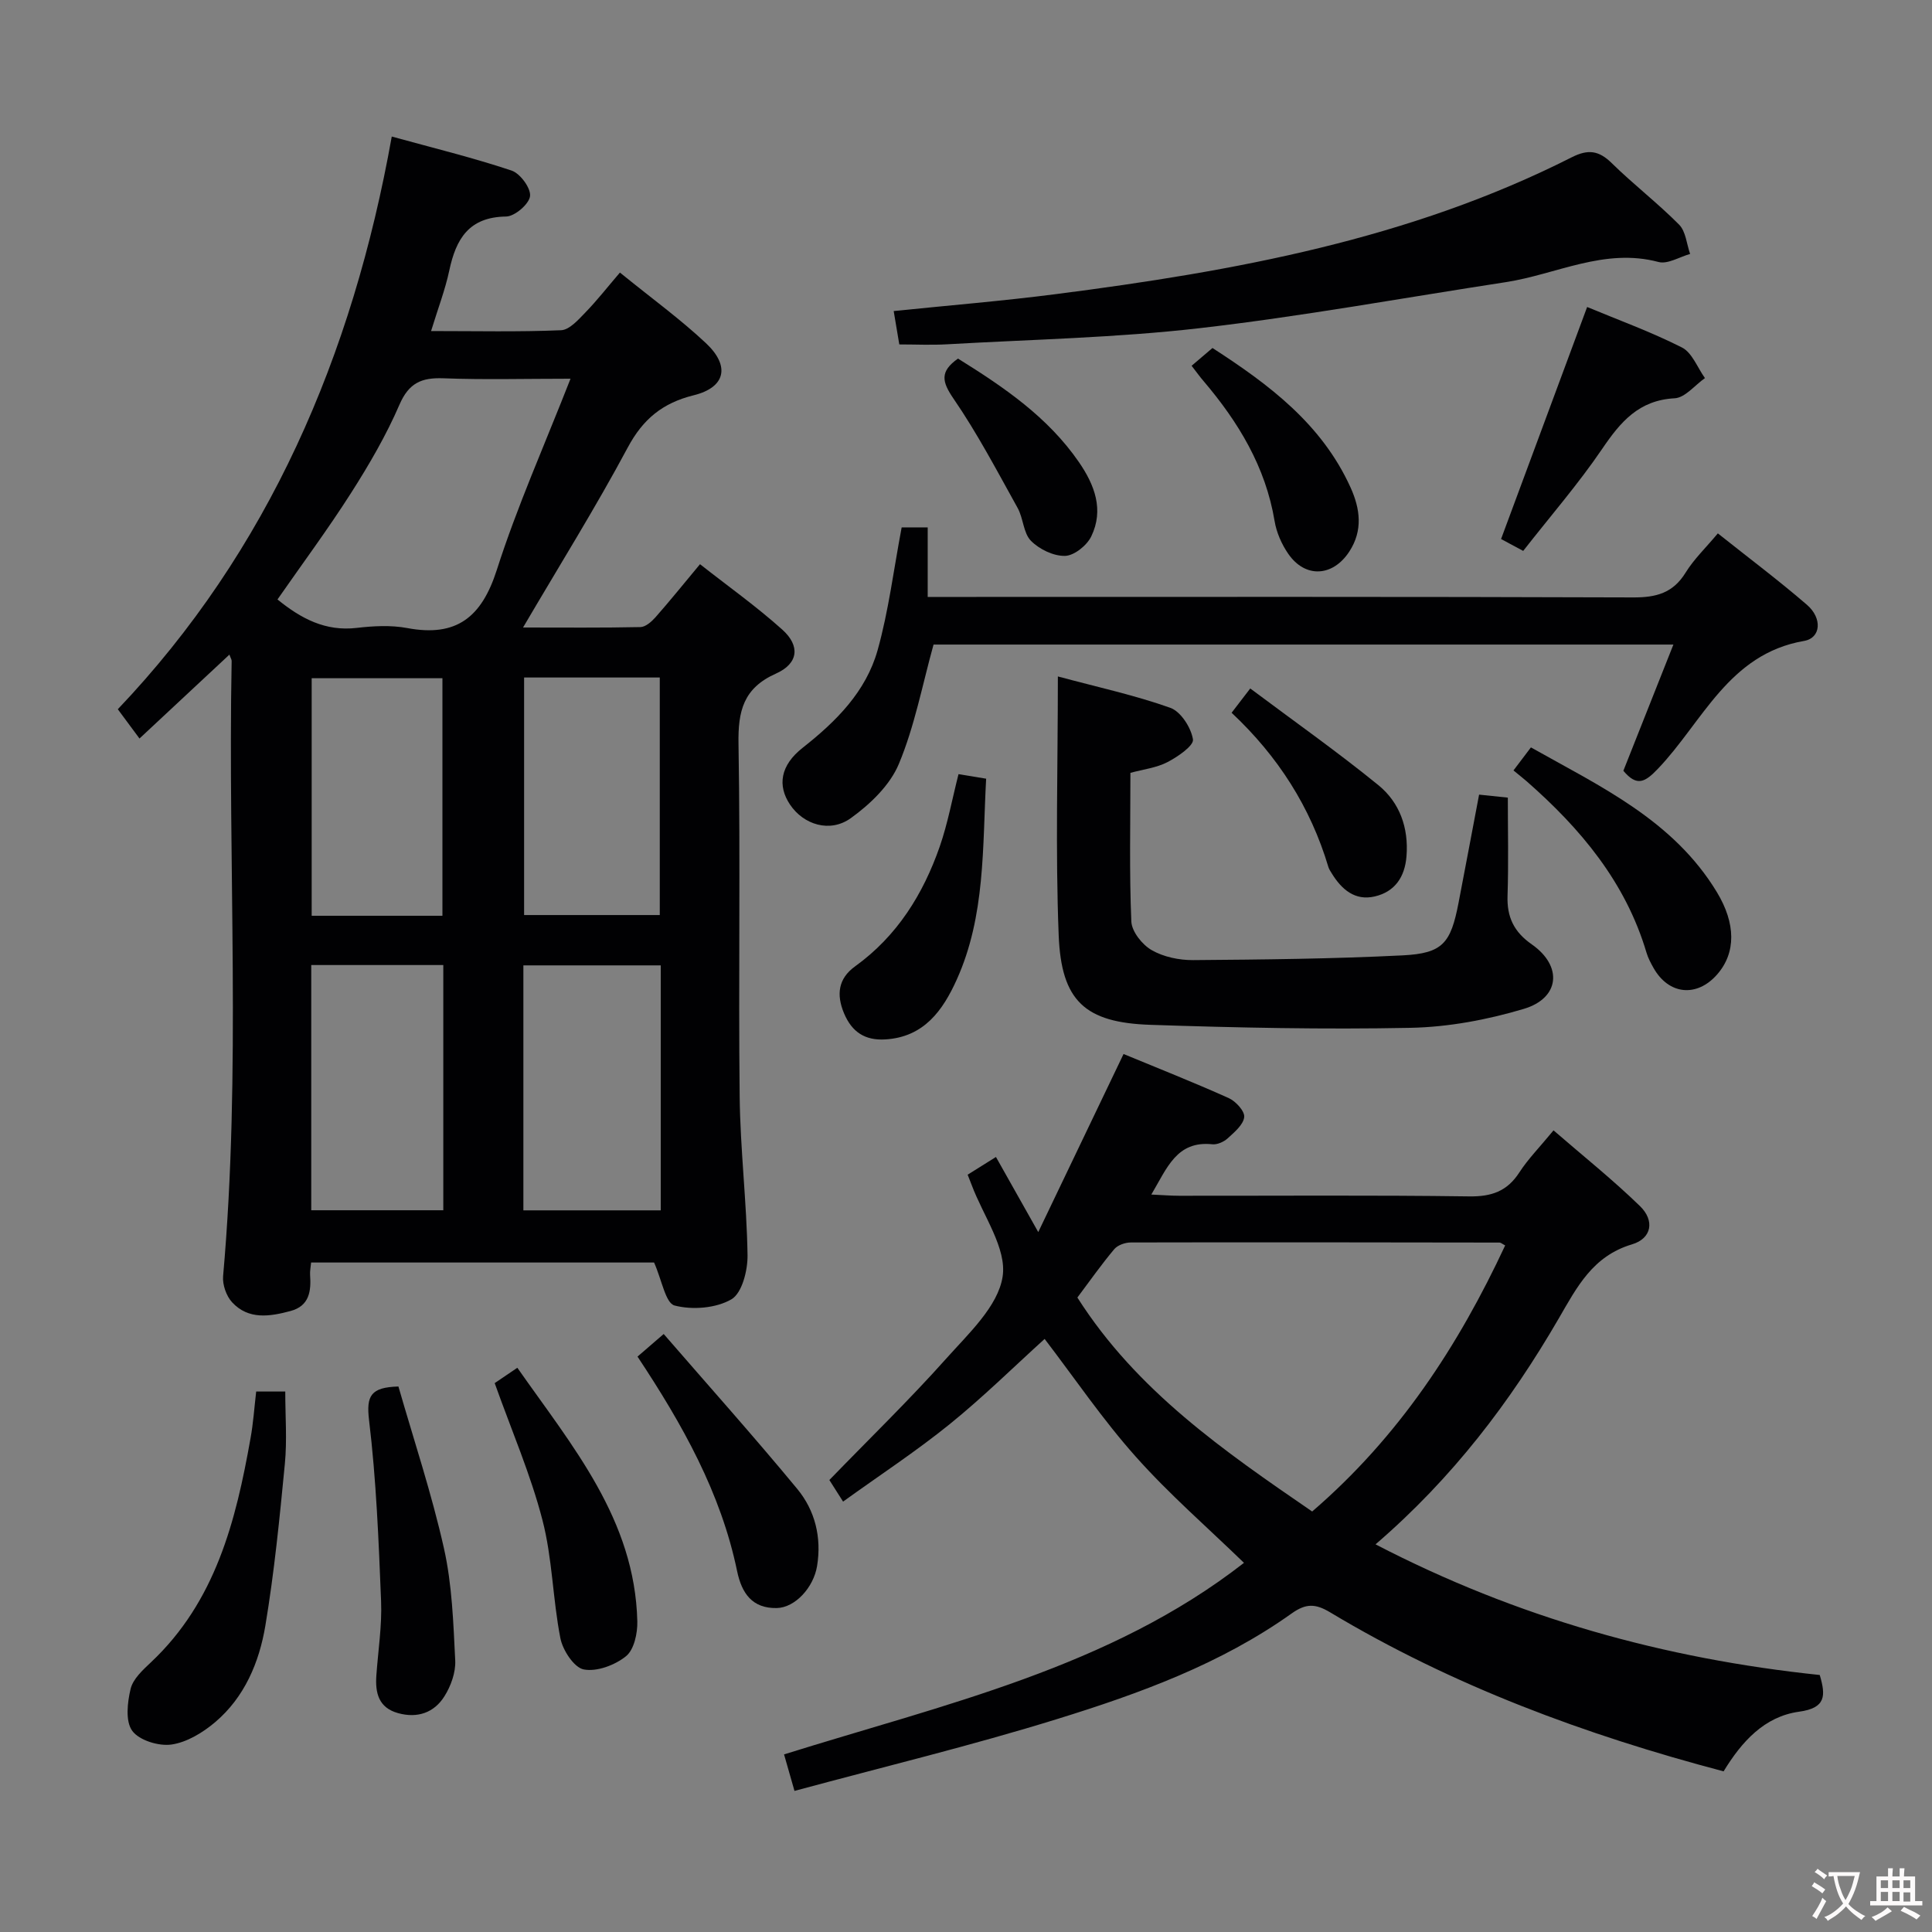 <svg enable-background="new 0 0 400 400" viewBox="0 0 400 400" xmlns="http://www.w3.org/2000/svg"><rect x="0" y="0" width="400" height="400" fill="#808080" stroke="none"/><g fill="#010103"><path d="m64.41 261.39c-.08.94-.26 1.75-.21 2.53.24 3.38-.13 6.46-4.05 7.51-4.28 1.15-8.71 1.86-12.1-1.81-1.2-1.3-2.01-3.64-1.86-5.4 3.77-42.42.96-84.92 1.77-127.37.01-.29-.2-.58-.46-1.32-6.13 5.72-12.13 11.32-18.62 17.37-1.39-1.88-2.62-3.54-4.49-6.06 31.16-32.74 48.6-73.11 56.72-118.57 8.64 2.38 16.83 4.38 24.8 7.04 1.79.6 4.03 3.65 3.83 5.3s-3.18 4.2-4.96 4.22c-7.7.1-10.37 4.63-11.76 11.17-.85 4-2.34 7.86-3.77 12.54 9.38 0 18.16.2 26.91-.17 1.74-.07 3.59-2.18 5.04-3.68 2.42-2.49 4.56-5.24 7.15-8.26 6.58 5.35 12.52 9.65 17.81 14.62 5.08 4.77 4.03 9.17-2.55 10.79-6.41 1.59-10.48 4.9-13.64 10.81-6.64 12.41-14.12 24.38-21.68 37.27 8.49 0 16.4.08 24.3-.09 1.07-.02 2.31-1.12 3.12-2.03 2.97-3.37 5.79-6.87 9.22-10.99 5.74 4.52 11.67 8.73 17.04 13.55 3.76 3.38 3.33 7.03-1.32 9.1-6.75 3.01-7.87 7.76-7.75 14.56.41 24.33-.03 48.66.24 72.99.12 10.95 1.46 21.89 1.63 32.84.05 3.16-1.14 7.88-3.34 9.16-3.21 1.86-8.1 2.24-11.77 1.28-1.87-.49-2.62-5.26-4.24-8.9-22.58 0-46.49 0-71.01 0zm53.71-182.98c-9.48 0-17.92.23-26.34-.09-4.51-.17-7.13.97-9.07 5.45-2.75 6.36-6.29 12.44-10.03 18.3-4.79 7.51-10.11 14.68-15.23 22.04 4.88 3.97 9.93 6.65 16.4 5.89 3.44-.4 7.07-.6 10.45.03 10.2 1.92 15.41-2.22 18.55-12.01 4.21-13.16 9.88-25.85 15.27-39.61zm18.68 121.46c-9.8 0-19.14 0-28.44 0v50.72h28.44c0-17.03 0-33.65 0-50.72zm-45.02-.07c-9.45 0-18.35 0-27.34 0v50.77h27.34c0-17.09 0-33.73 0-50.77zm16.73-59.53v49.18h28.09c0-16.58 0-32.78 0-49.18-9.44 0-18.54 0-28.09 0zm-16.91 49.33c0-16.7 0-32.91 0-49.18-9.22 0-18.1 0-27.07 0v49.18z"/><path d="m216.28 277.21c-6.33 5.73-12.72 12.04-19.67 17.66s-14.46 10.54-22.06 16.02c-1.25-1.97-2.2-3.46-2.84-4.47 8.31-8.58 16.55-16.57 24.17-25.11 4.63-5.19 10.75-10.85 11.7-16.99.91-5.86-4.03-12.61-6.4-18.97-.23-.61-.48-1.22-.84-2.14 1.92-1.2 3.84-2.4 5.86-3.67 2.81 4.99 5.4 9.59 8.76 15.55 6.15-12.84 11.79-24.62 17.66-36.87 6.93 2.87 14.43 5.83 21.78 9.13 1.45.65 3.34 2.72 3.2 3.93-.18 1.59-2.03 3.13-3.42 4.4-.8.73-2.16 1.34-3.19 1.23-7.38-.77-9.35 4.9-12.62 10.41 2.3.1 4.04.25 5.77.25 20 .02 40-.15 60 .13 4.65.07 7.89-1.04 10.43-4.97 1.79-2.77 4.16-5.16 7.07-8.7 6.11 5.29 12.27 10.21 17.91 15.69 3.07 2.99 2.44 6.69-1.66 7.91-8.15 2.42-11.42 8.89-15.17 15.35-10.01 17.24-21.93 32.99-37.93 46.76 29.34 15.23 59.84 23.69 91.97 27.05 1.26 4.28 1.31 6.83-4.28 7.6-7.2.99-11.89 6.22-15.63 12.35-28.62-7.55-56.09-17.7-81.49-32.94-3.01-1.8-4.98-1.86-7.94.25-14.68 10.46-31.47 16.57-48.45 21.83-17.86 5.54-36.08 9.93-54.48 14.91-.87-3.06-1.45-5.07-2.16-7.56 33.22-10.4 67.41-17.97 95.22-39.66-7.55-7.33-15.48-14.2-22.4-21.98-6.83-7.65-12.64-16.23-18.87-24.38zm95.35-19.36c-.62-.32-.9-.59-1.17-.59-25.44-.04-50.89-.08-76.33-.02-1.17 0-2.72.54-3.43 1.38-2.65 3.15-5.03 6.54-7.64 10.02 12.28 19.32 30.4 31.8 48.61 44.3 17.99-15.49 30.27-34.32 39.96-55.09z"/><path d="m186.68 109.19h5.39v14.4h6.68c46.46 0 92.93-.07 139.39.1 4.76.02 8.25-.91 10.85-5.14 1.72-2.79 4.17-5.12 6.67-8.12 6.31 5.02 12.55 9.7 18.44 14.78 3.22 2.77 2.94 6.88-.6 7.49-15.62 2.7-20.99 16.78-30.24 26.46-2.65 2.77-4.34 3.79-7.16.42 3.34-8.43 6.74-16.99 10.36-26.13-51.73 0-102.7 0-153.18 0-2.32 8.36-3.91 16.88-7.18 24.71-1.83 4.4-5.93 8.33-9.92 11.21-4.36 3.15-9.84 1.35-12.61-2.78-2.63-3.92-2.04-8.11 2.6-11.76 6.95-5.47 13.12-11.63 15.53-20.22 2.27-8.09 3.3-16.54 4.98-25.42z"/><path d="m219.02 140.05c8.36 2.25 16 3.9 23.29 6.5 2.17.78 4.29 4.1 4.68 6.53.21 1.29-3.13 3.59-5.26 4.7-2.28 1.19-5.02 1.5-7.69 2.23 0 10.49-.24 20.65.19 30.77.09 2.09 2.25 4.81 4.21 5.93 2.46 1.42 5.7 2.09 8.59 2.07 14.46-.11 28.93-.26 43.36-.98 8.32-.42 9.97-2.49 11.59-10.9 1.41-7.32 2.78-14.64 4.25-22.38 1.8.19 3.54.37 5.95.62 0 6.79.16 13.56-.06 20.32-.15 4.41 1.32 7.48 5.03 10.07 6.42 4.49 5.81 11.12-1.67 13.35-7.54 2.25-15.57 3.76-23.42 3.92-17.95.36-35.92-.02-53.87-.62-13.55-.45-18.46-4.93-19-18.53-.69-17.44-.17-34.92-.17-53.6z"/><path d="m186.19 71.31c-.43-2.55-.78-4.64-1.16-6.91 11.35-1.17 22.56-2.08 33.7-3.52 36.8-4.73 73.14-11.34 106.69-28.32 3.36-1.7 5.59-1.42 8.26 1.2 4.5 4.42 9.54 8.29 13.97 12.76 1.38 1.4 1.55 4 2.27 6.06-2.2.61-4.65 2.17-6.55 1.66-11.21-2.98-21.14 2.57-31.64 4.18-21.13 3.24-42.18 7.09-63.4 9.53-17.3 1.99-34.79 2.33-52.19 3.33-3.26.19-6.55.03-9.95.03z"/><path d="m53.04 288.1h6.02c0 5.08.39 10.06-.08 14.94-1.08 11.21-2.19 22.45-4.04 33.54-1.27 7.59-4.31 14.82-10.4 19.98-2.56 2.17-5.87 4.18-9.06 4.63-2.62.37-6.67-.87-8.1-2.84-1.45-1.98-1.01-5.88-.34-8.68.49-2.05 2.5-3.9 4.17-5.47 13.41-12.59 17.62-29.26 20.66-46.43.56-3.07.77-6.21 1.17-9.67z"/><path d="m102.42 286.36c1.15-.78 2.63-1.78 4.69-3.18 11.38 16.25 24.33 31.4 24.84 52.51.06 2.46-.67 5.86-2.34 7.21-2.29 1.85-6.04 3.26-8.75 2.74-2.01-.39-4.35-3.97-4.84-6.47-1.59-8.1-1.65-16.55-3.72-24.49-2.43-9.39-6.34-18.4-9.88-28.32z"/><path d="m82.49 287.06c3.16 11 6.88 22.14 9.43 33.53 1.69 7.54 1.94 15.44 2.33 23.2.12 2.46-.9 5.3-2.25 7.43-2.12 3.37-5.56 4.58-9.57 3.47-4.05-1.12-4.76-4.17-4.51-7.79.36-5.13 1.18-10.27.98-15.38-.5-12.54-1-25.13-2.5-37.57-.58-4.97.35-6.73 6.09-6.89z"/><path d="m313.35 159.51c1.4-1.84 2.38-3.14 3.61-4.77 14.42 8.12 29.47 15.07 38.49 29.95 3.94 6.49 4.01 12.58.04 17.09-4.21 4.77-10.01 4.17-13.14-1.37-.57-1.01-1.13-2.06-1.46-3.17-4.33-14.6-13.64-25.69-24.82-35.49-.75-.65-1.54-1.26-2.72-2.24z"/><path d="m131.99 280.87c1.68-1.45 3.05-2.63 5.42-4.68 9.29 10.72 18.68 21.22 27.64 32.06 3.7 4.47 5.08 10.04 4.12 15.96-.72 4.46-4.55 8.65-8.37 8.72-5.04.09-7.23-3.03-8.19-7.65-3.36-16.21-11.3-30.35-20.62-44.41z"/><path d="m328.6 63.56c6.3 2.63 13.16 5.11 19.62 8.38 2.12 1.07 3.21 4.17 4.77 6.34-2.09 1.46-4.11 4.07-6.28 4.18-7.41.4-11.19 4.87-14.98 10.45-4.93 7.26-10.73 13.94-16.37 21.15-1.82-.97-3.36-1.8-4.58-2.46 5.92-15.96 11.72-31.58 17.82-48.04z"/><path d="m198.45 160.28c1.78.29 3.52.58 5.72.94-.77 14.18-.12 28.39-6.1 41.63-2.88 6.37-6.79 11.88-14.79 12.35-4.2.25-6.9-1.53-8.53-5.4-1.63-3.89-1.2-7.21 2.28-9.72 8.71-6.28 14.09-14.93 17.54-24.83 1.67-4.83 2.59-9.92 3.88-14.97z"/><path d="m246.71 75.73c1.5-1.27 2.74-2.33 4.32-3.68 11.71 7.56 22.62 15.73 28.58 28.86 2 4.41 2.61 8.91-.26 13.3-3.41 5.21-9.12 5.54-12.63.45-1.37-1.98-2.44-4.42-2.83-6.79-1.87-11.22-7.48-20.46-14.67-28.93-.76-.87-1.43-1.82-2.51-3.21z"/><path d="m254.99 147.57c1.35-1.76 2.25-2.93 3.86-5.03 8.96 6.71 17.99 13.07 26.53 20.02 4.39 3.58 6.29 8.8 5.82 14.71-.34 4.34-2.43 7.36-6.57 8.33-4.1.96-6.88-1.46-8.92-4.8-.26-.42-.55-.85-.69-1.32-3.7-12.37-10.41-22.89-20.03-31.91z"/><path d="m198.34 74.24c9.57 5.95 18.62 12.13 25.02 21.41 3.27 4.74 5.24 9.9 2.57 15.41-.9 1.87-3.53 3.98-5.42 4.03-2.38.06-5.34-1.37-7.07-3.13-1.58-1.61-1.56-4.67-2.76-6.81-4.25-7.64-8.33-15.43-13.27-22.62-2.4-3.51-2.87-5.6.93-8.29z"/></g><path d="m377.9 391.2c-.2.3-.4.5-.6.8-.7-.6-1.4-1-2.2-1.5.2-.3.4-.5.5-.8.6.4 1.4.8 2.3 1.5zm-1.8 6.1c-.2-.2-.5-.4-.9-.6.4-.6.8-1.2 1.2-1.9s.7-1.3.9-1.9c.3.3.5.5.8.7-.7 1.3-1.4 2.6-2 3.7zm2.2-9c-.3.3-.5.5-.6.8-.6-.6-1.3-1.1-2-1.5.3-.3.5-.5.6-.7.6.5 1.3.9 2 1.4zm.3.2v-.9h2 4.5c-.3 1.3-.6 2.5-1 3.6s-.9 2.1-1.4 3c.4.5 1 1 1.6 1.4s1.2.8 1.9 1.1c-.3.2-.5.4-.8.8-.4-.3-1-.7-1.6-1.2s-1.2-1.1-1.6-1.6c-.5.6-1.1 1.1-1.7 1.6s-1.4.9-2.1 1.4c-.1-.3-.3-.5-.7-.8.6-.2 1.2-.5 1.9-1s1.4-1.1 2-1.8c-.5-.8-.9-1.6-1.2-2.5s-.6-2-.8-3.2c-.4.1-.7.1-1 .1zm2.5 2.7c.3 1 .7 1.7 1 2.2.3-.5.6-1.1 1-2s.6-1.9.9-3h-3.2-.4c.1.9.3 1.8.7 2.8z" fill="#fcfafa"/><path d="m396.5 388.5v1.5 3.6h1.5v.9c-.4 0-1 0-1.7 0h-7.9c-.5 0-.9 0-1.2 0v-.9h1.3v-3.5c0-.7 0-1.2 0-1.6h2.4c0-.8 0-1.4 0-1.7h1c0 .3-.1.8-.1 1.7h1.5c0-.8 0-1.4 0-1.7h1c0 .3-.1.9-.1 1.7zm-8.2 9.2c-.2-.3-.5-.5-.8-.8.8-.3 1.4-.6 1.9-.9s1-.7 1.4-1.1c.3.3.6.5.9.8-1.6 1-2.8 1.6-3.4 2zm2.6-6.8v-1.6h-1.5v1.6zm0 2.7v-1.9h-1.5v1.9zm2.4-2.7v-1.6h-1.5v1.6zm0 2.7v-1.9h-1.5v1.9zm.2 2 .7-.8c.4.2.9.5 1.6.8s1.3.7 1.8 1c-.3.3-.5.5-.8.8-.4-.3-1.5-1-3.3-1.8zm2-4.7v-1.6h-1.4v1.6zm0 2.8v-1.9h-1.4v1.9z" fill="#fcfafa"/></svg>
